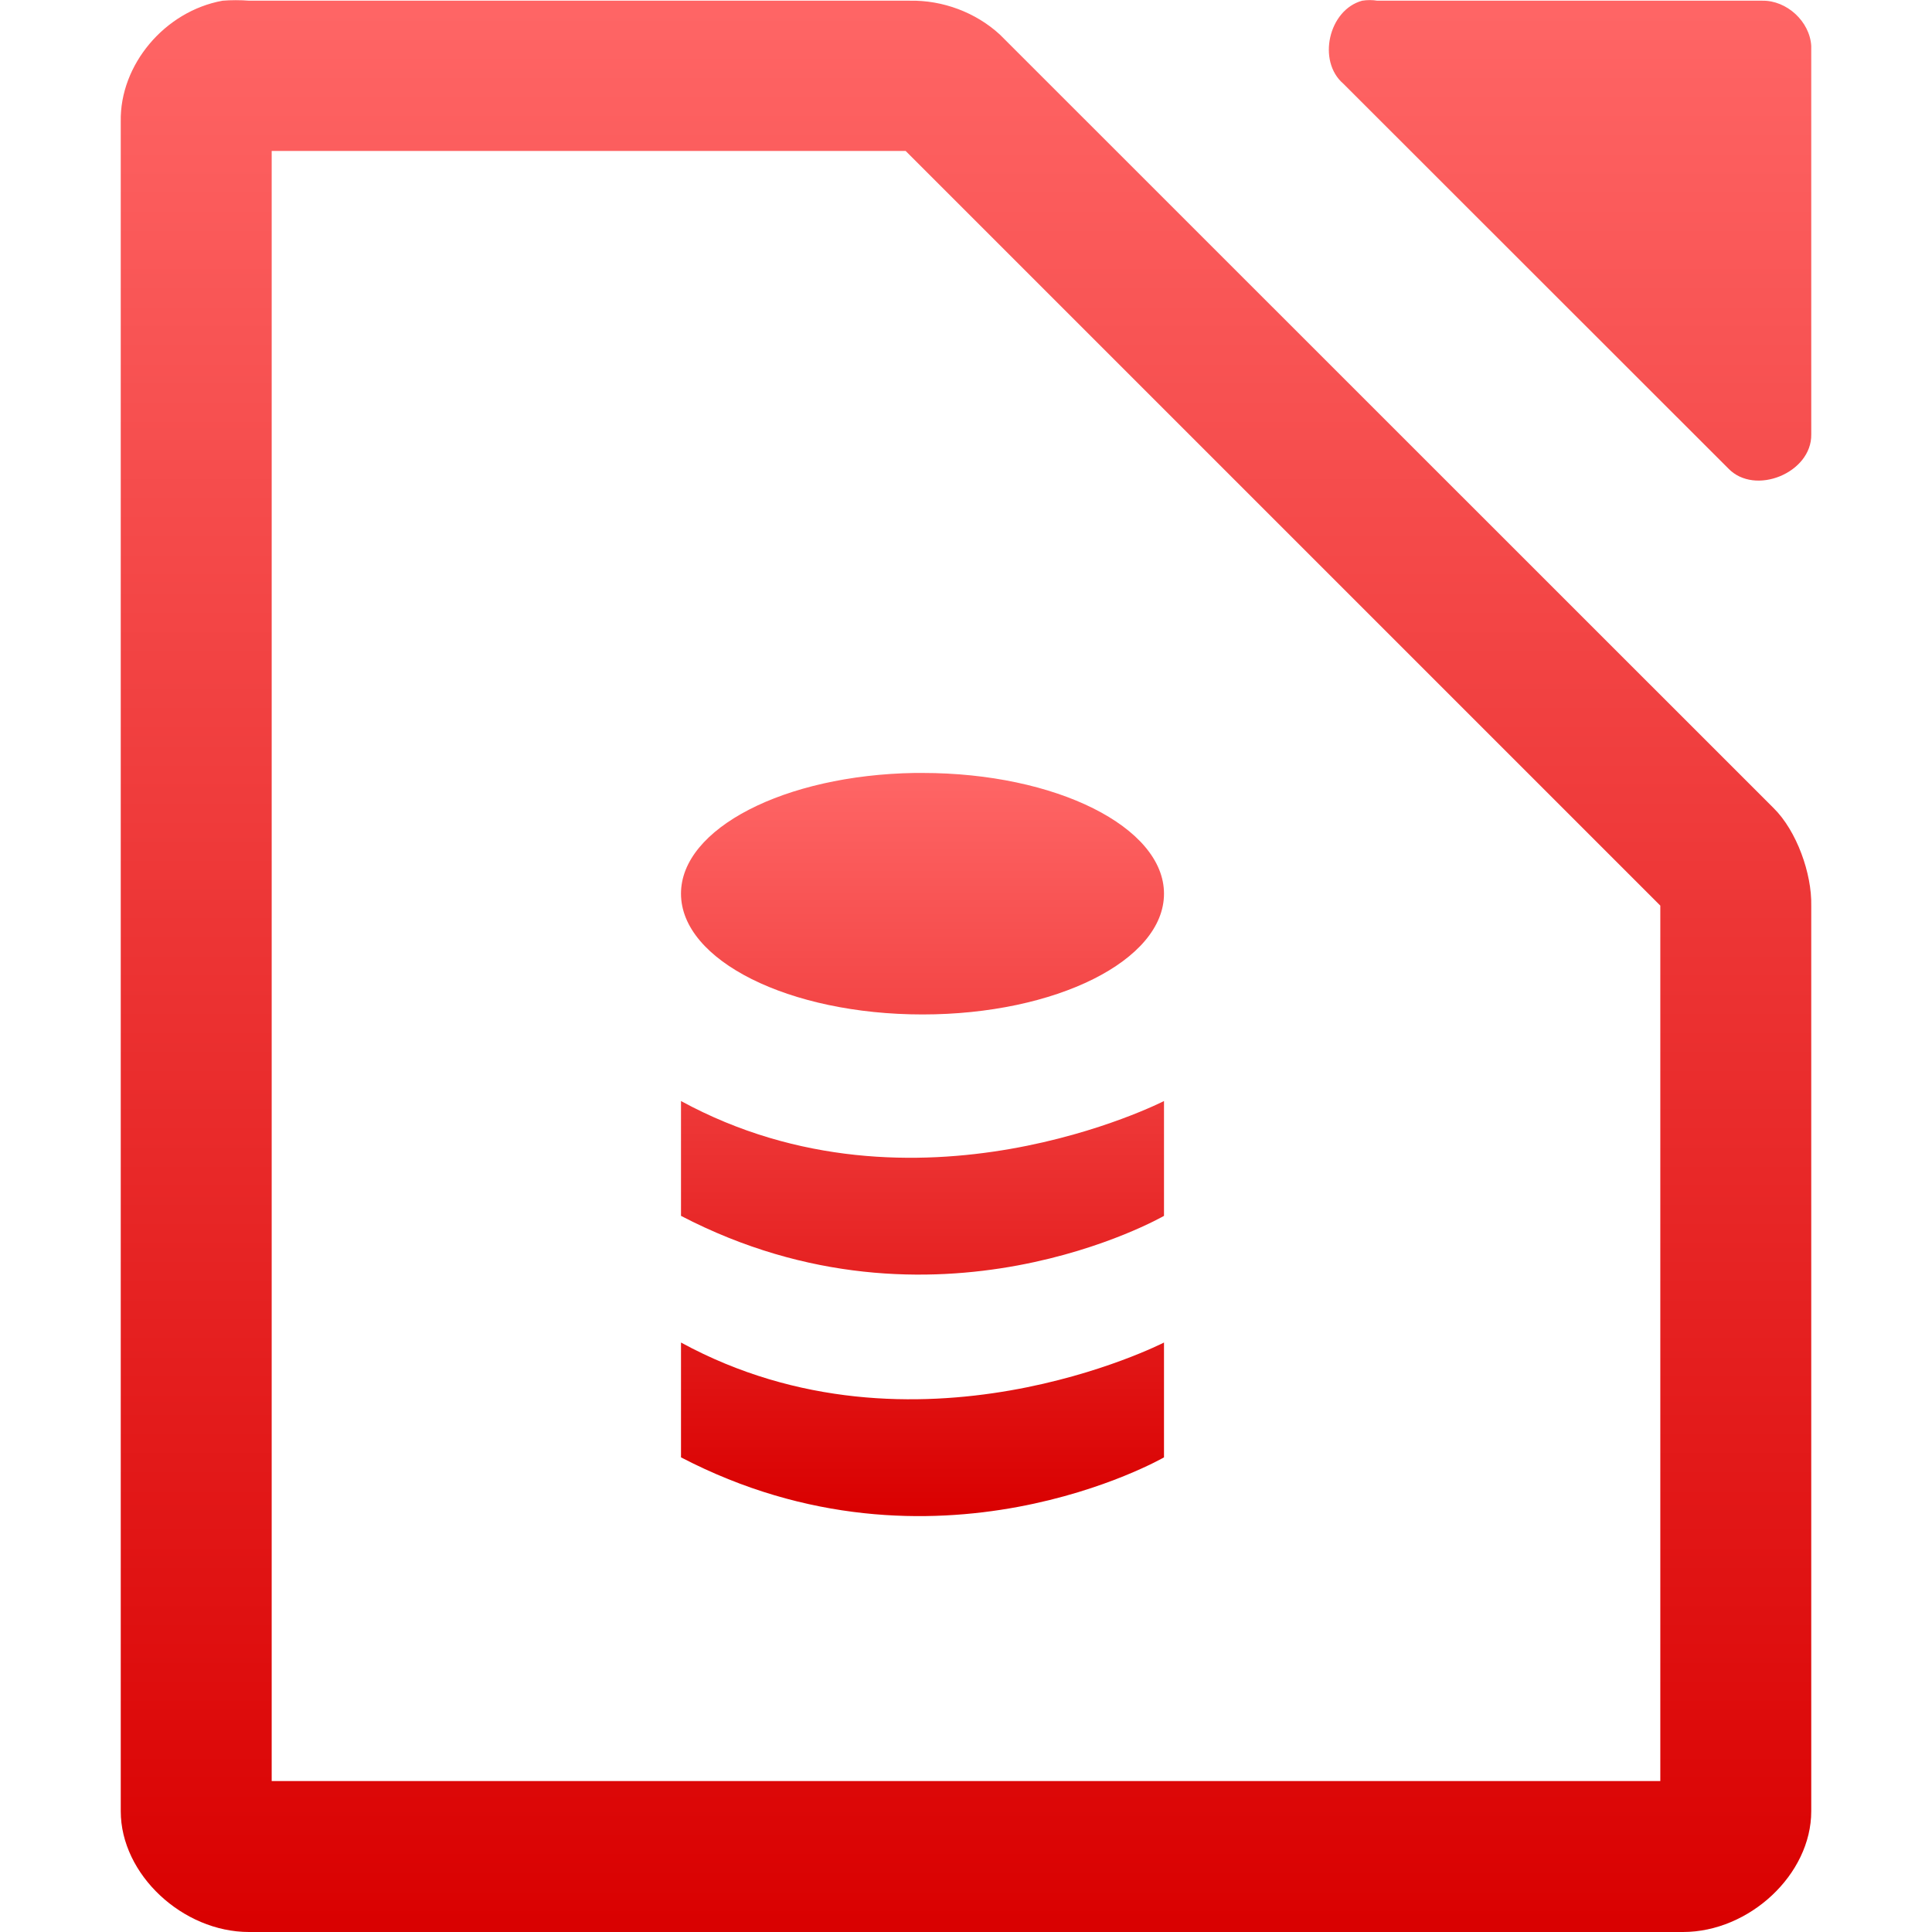 <svg xmlns="http://www.w3.org/2000/svg" xmlns:xlink="http://www.w3.org/1999/xlink" width="64" height="64" viewBox="0 0 64 64" version="1.1">
<defs>
<linearGradient id="linear0" gradientUnits="userSpaceOnUse" x1="0" y1="0" x2="0" y2="1" gradientTransform="matrix(56,0,0,63.996,4,0.004)">
<stop offset="0" style="stop-color:#ff6666;stop-opacity:1;"/>
<stop offset="1" style="stop-color:#d90000;stop-opacity:1;"/>
</linearGradient>
<linearGradient id="linear1" gradientUnits="userSpaceOnUse" x1="0" y1="0" x2="0" y2="1" gradientTransform="matrix(16,0,0,24.617,22.559,25.605)">
<stop offset="0" style="stop-color:#ff6666;stop-opacity:1;"/>
<stop offset="1" style="stop-color:#d90000;stop-opacity:1;"/>
</linearGradient>
</defs>
<g id="surface1">
<path style=" stroke:none;fill-rule:nonzero;fill:url(#linear0);" d="M 7.375 0.023 C 5.449 0.371 3.965 2.156 4 4.023 L 4 60 C 4 62.094 6.051 64 8.25 64 L 55.75 64 C 57.949 64 60 62.094 60 60 L 60 30 C 60.023 28.945 59.52 27.523 58.75 26.766 L 33.125 1.148 C 32.328 0.414 31.234 0 30.125 0.023 L 8.25 0.023 C 7.988 0 7.637 0 7.375 0.023 Z M 45.125 0.023 C 44.012 0.324 43.625 2.023 44.5 2.773 L 57.25 15.516 C 58.129 16.438 60.02 15.664 60 14.391 L 60 1.523 C 59.953 0.711 59.188 0.008 58.375 0.023 L 45.625 0.023 C 45.461 -0.004 45.289 -0.004 45.125 0.023 Z M 9 5 L 30 5 L 55 30 L 55 59 L 9 59 Z M 9 5 "/>
<path style=" stroke:none;fill-rule:nonzero;fill:url(#linear1);" d="M 30.301 25.605 C 25.984 25.676 22.555 27.445 22.559 29.605 C 22.559 31.816 26.141 33.605 30.559 33.605 C 34.977 33.605 38.559 31.816 38.559 29.605 C 38.559 27.398 34.977 25.605 30.559 25.605 C 30.473 25.605 30.387 25.605 30.301 25.605 Z M 22.559 36.473 L 22.559 40.277 C 30.969 44.656 38.559 40.277 38.559 40.277 L 38.559 36.473 C 38.559 36.473 30.32 40.703 22.559 36.473 Z M 22.559 44.473 L 22.559 48.277 C 30.969 52.656 38.559 48.277 38.559 48.277 L 38.559 44.473 C 38.559 44.473 30.32 48.703 22.559 44.473 Z M 22.559 44.473 "/>
</g>
</svg>
